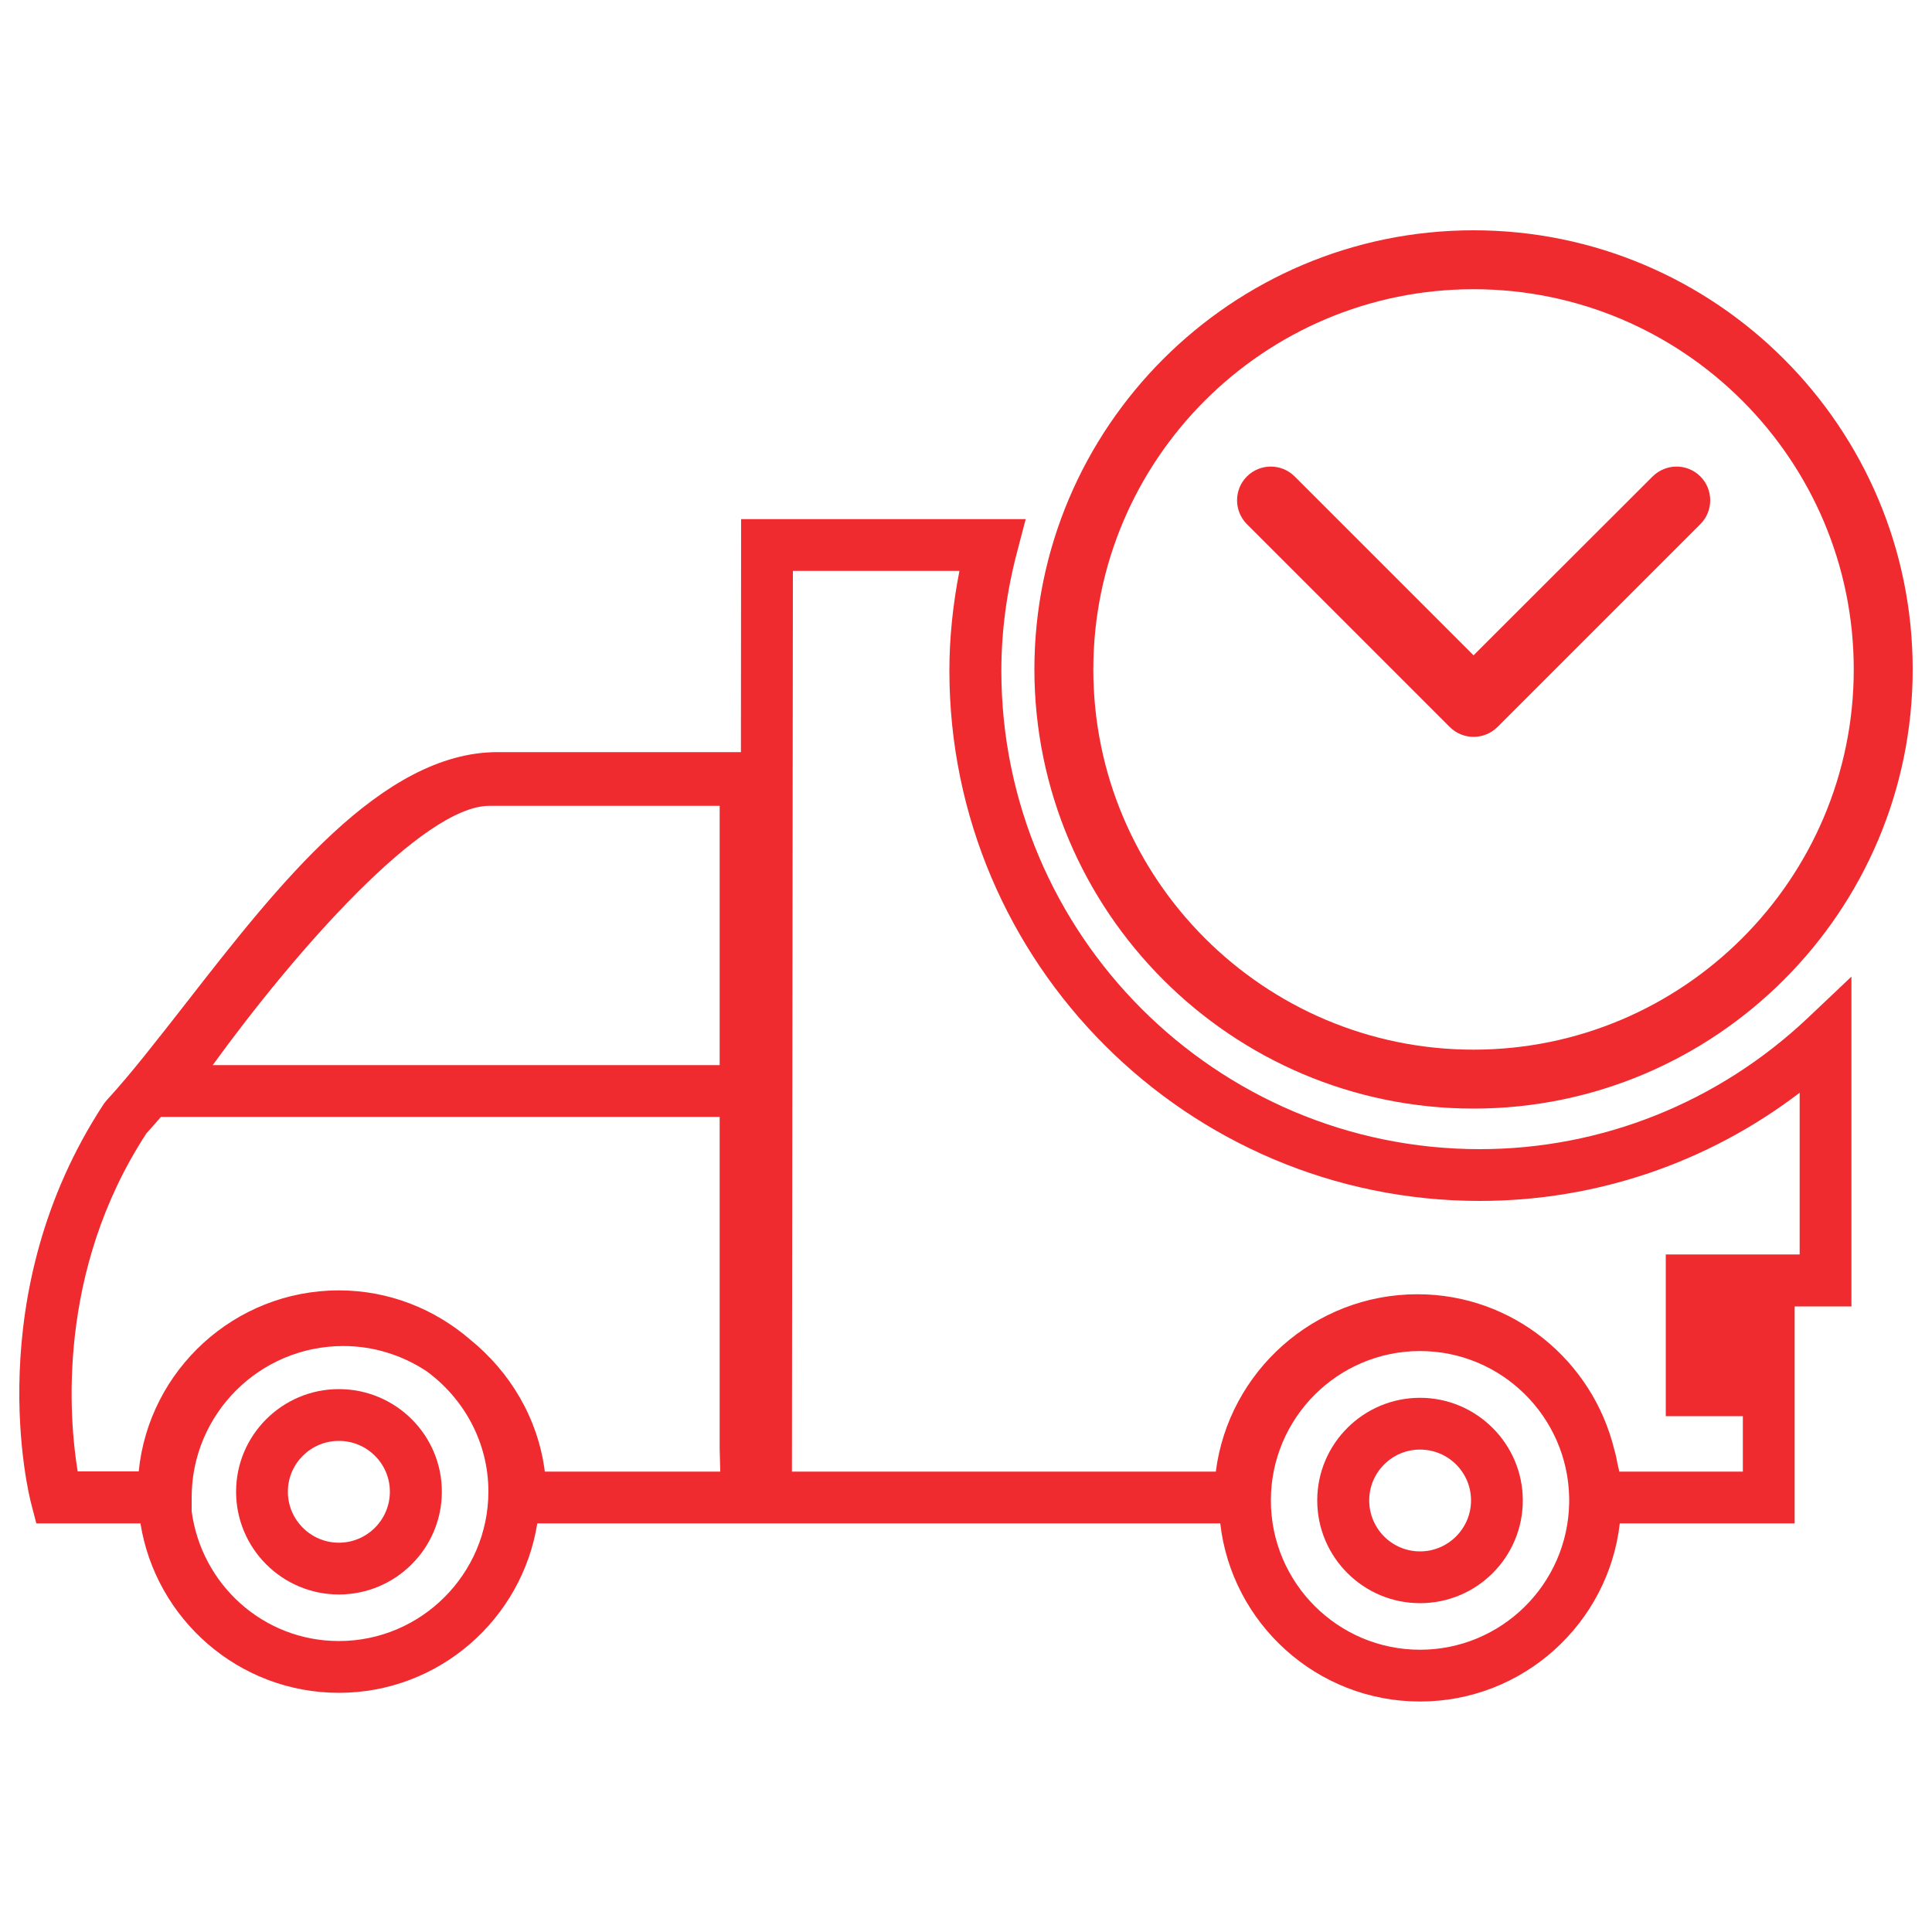 <?xml version="1.0" encoding="utf-8"?>
<!-- Svg Vector Icons : http://www.onlinewebfonts.com/icon -->
<!DOCTYPE svg PUBLIC "-//W3C//DTD SVG 1.1//EN" "http://www.w3.org/Graphics/SVG/1.1/DTD/svg11.dtd">
<svg version="1.1" xmlns="http://www.w3.org/2000/svg" fill="#EF2B2F" xmlns:xlink="http://www.w3.org/1999/xlink" x="0px" y="0px" viewBox="0 0 1000 1000" enable-background="new 0 0 1000 1000" xml:space="preserve">
<g><path d="M175.4,719c-29.3,0-53.2,23.8-53.2,53.1c0,29.4,23.9,53.2,53.2,53.2c29.4,0,53.3-23.9,53.3-53.2C228.7,742.8,204.8,719,175.4,719z M175.4,798.5c-14.5,0-26.4-11.8-26.4-26.4c0-14.5,11.8-26.3,26.4-26.3c14.6,0,26.4,11.8,26.4,26.3C201.8,786.6,190,798.5,175.4,798.5z"/><path d="M735,723.5c-29.3,0-53.2,23.8-53.2,53.1c0,29.4,23.9,53.2,53.2,53.2c29.4,0,53.2-23.8,53.2-53.2C788.2,747.4,764.3,723.5,735,723.5z M735,803c-14.5,0-26.3-11.8-26.3-26.4c0-14.5,11.8-26.3,26.3-26.3c14.6,0,26.4,11.8,26.4,26.3C761.4,791.2,749.5,803,735,803z"/><path d="M765.9,594.8c-136.5,0-247.6-111.1-247.6-247.6c0-20.2,2.7-40.9,8.2-61.7l4.4-16.8H383.6l-0.1,120.6h-126c-60,0-113.6,68.8-160.9,129.5c-14.8,18.9-28.7,36.9-41.3,50.6l-1.4,1.7C-11.2,670,15,774.2,16.2,778.5l2.6,10h53.9c7.9,49.6,50.9,87.7,102.7,87.7c51.8,0,94.8-38.1,102.7-87.7h105h16.6h231.9c5.9,51.8,50,92.2,103.4,92.2c53.4,0,97.5-40.4,103.4-92.2h90.5V676.2h29.4V505.5l-22.6,21.4C889.3,570.7,829,594.8,765.9,594.8z M253.3,417.1h119.2v134.2H110.1C152.8,492.4,218.8,417.1,253.3,417.1z M175.4,849.4c-39.2,0-71.2-29.4-76.2-67.2v-7.1c0-43.3,35.2-78.4,78.5-78.4c15.8,0,30.5,4.8,42.9,12.9c19.4,14.1,32.2,36.8,32.2,62.5C252.7,814.7,218,849.4,175.4,849.4z M282,761.7c-3.5-27.6-18-51.6-38.6-68.3c-18.3-15.8-42-25.5-68-25.5c-53.9,0-98.4,41.2-103.6,93.7H40.2c-4.4-26.9-11.2-103.3,35.6-175c2.5-2.7,5-5.6,7.5-8.5h289.2v172l0.3,11.6L282,761.7L282,761.7z M735,853.9c-42.6,0-77.2-34.7-77.2-77.3c0-42.6,34.6-77.3,77.2-77.3c42.2,0,76.5,34,77.2,76v2.6C811.5,819.9,777.2,853.9,735,853.9z M931.5,649.3h-69.3V733h39.9v28.7h-64c-0.1-1.1-0.5-2.1-0.7-3.2c-0.5-2.8-1.1-5.7-1.9-8.4c-11.3-45.9-52.5-80.2-101.8-80.2c-53.5,0-97.8,40.1-104.4,91.8H409.9l0.5-466.2h86.2c-3.4,17.4-5.2,34.7-5.2,51.6c0,151.3,123.1,274.5,274.5,274.5c60.2,0,118-19.7,165.6-56L931.5,649.3L931.5,649.3z"/><path d="M762.7,573.8c125.3,0,227.3-102,227.3-227.3c0-125.3-101.9-227.3-227.3-227.3c-125.3,0-227.3,102-227.3,227.3C535.5,471.8,637.4,573.8,762.7,573.8z M762.7,149.7c108.5,0,196.8,88.2,196.8,196.8c0,108.5-88.3,196.8-196.8,196.8c-108.5,0-196.8-88.3-196.8-196.8C565.9,237.9,654.2,149.7,762.7,149.7z"/><path d="M750.4,376.3c3.4,3.4,7.9,5.1,12.3,5.1c4.5,0,8.9-1.7,12.4-5.1l0,0l105-105c6.8-6.8,6.8-17.9,0-24.7c-6.8-6.8-17.8-6.8-24.7,0l-92.7,92.6l-92.6-92.6c-6.8-6.8-17.9-6.8-24.7,0c-6.8,6.8-6.8,17.9,0,24.7L750.4,376.3z"/></g>
</svg>
